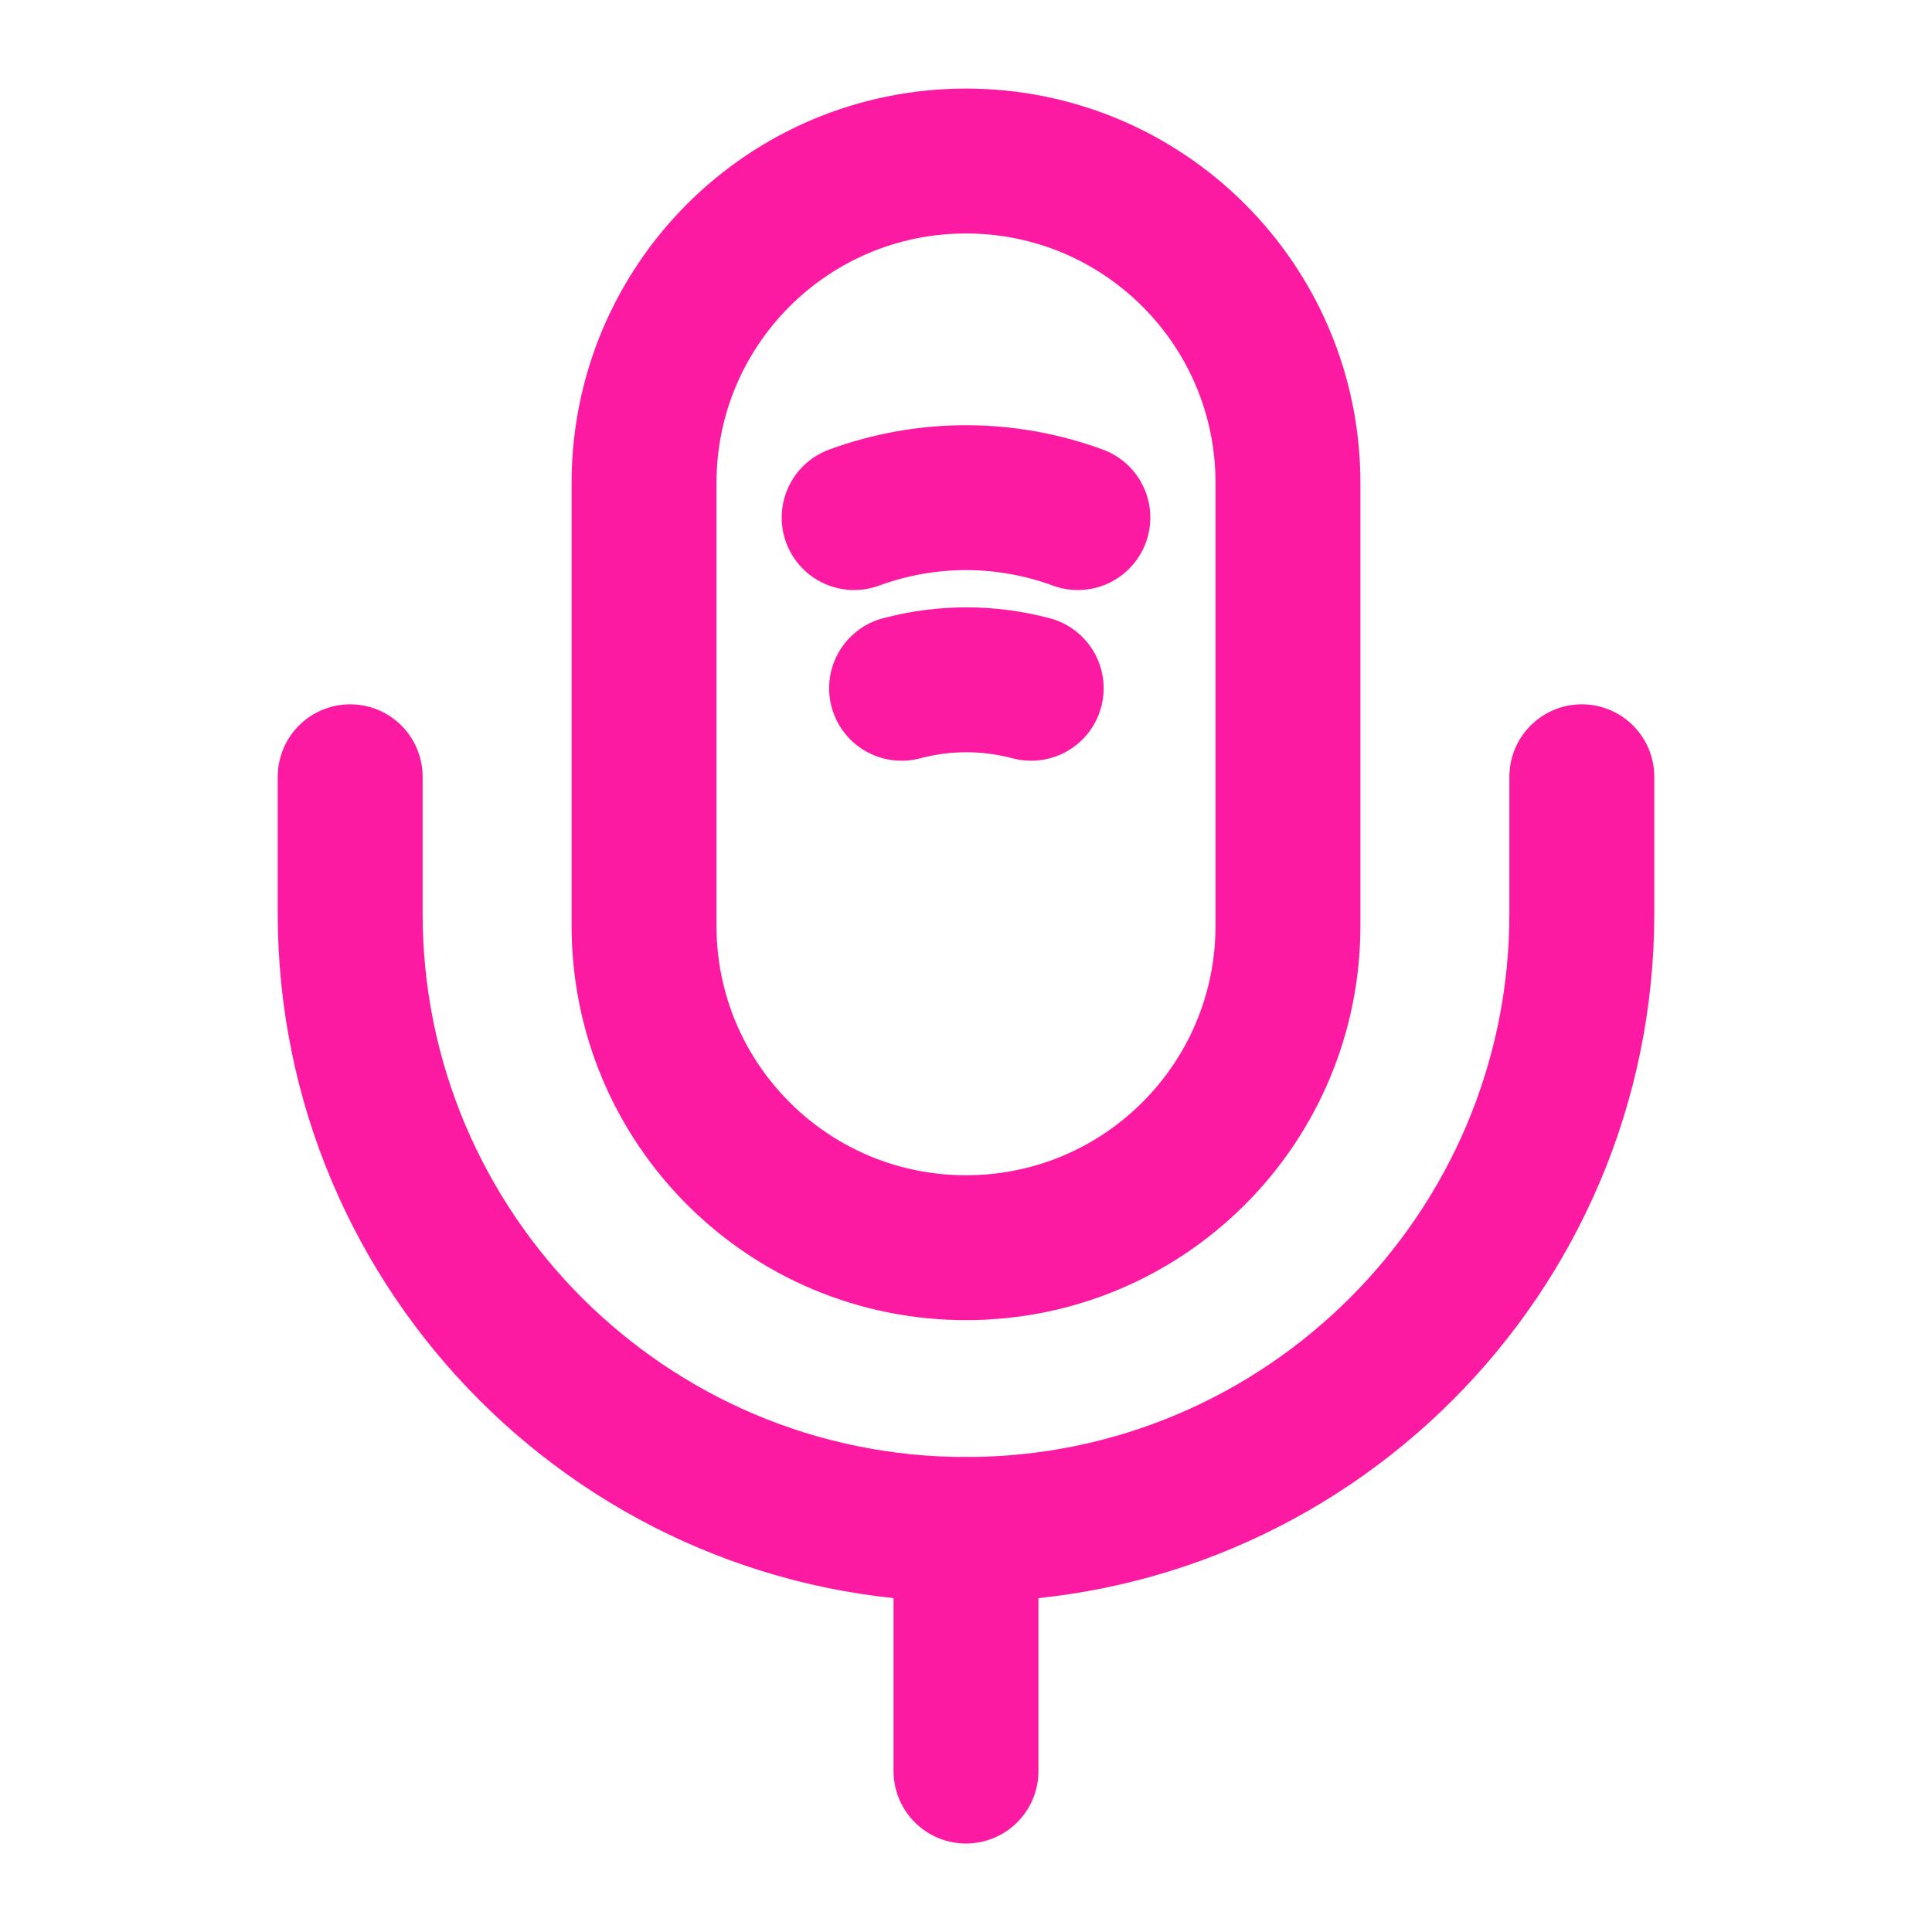 <svg width="20" height="20" viewBox="0 0 20 20" fill="none" xmlns="http://www.w3.org/2000/svg">
<path d="M10 12.916C11.842 12.916 13.333 11.425 13.333 9.583V5C13.333 3.158 11.842 1.667 10 1.667C8.158 1.667 6.667 3.158 6.667 5V9.583C6.667 11.425 8.158 12.916 10 12.916Z" stroke="#FD1AA2" stroke-width="1.5" stroke-linecap="round" stroke-linejoin="round"/>
<path d="M3.625 8.041V9.458C3.625 12.975 6.483 15.833 10 15.833C13.517 15.833 16.375 12.975 16.375 9.458V8.041" stroke="#FD1AA2" stroke-width="1.5" stroke-linecap="round" stroke-linejoin="round"/>
<path d="M8.842 5.358C9.592 5.083 10.408 5.083 11.158 5.358" stroke="#FD1AA2" stroke-width="1.5" stroke-linecap="round" stroke-linejoin="round"/>
<path d="M9.333 7.125C9.775 7.008 10.233 7.008 10.675 7.125" stroke="#FD1AA2" stroke-width="1.5" stroke-linecap="round" stroke-linejoin="round"/>
<path d="M10 15.834V18.334" stroke="#FD1AA2" stroke-width="1.5" stroke-linecap="round" stroke-linejoin="round"/>
</svg>
